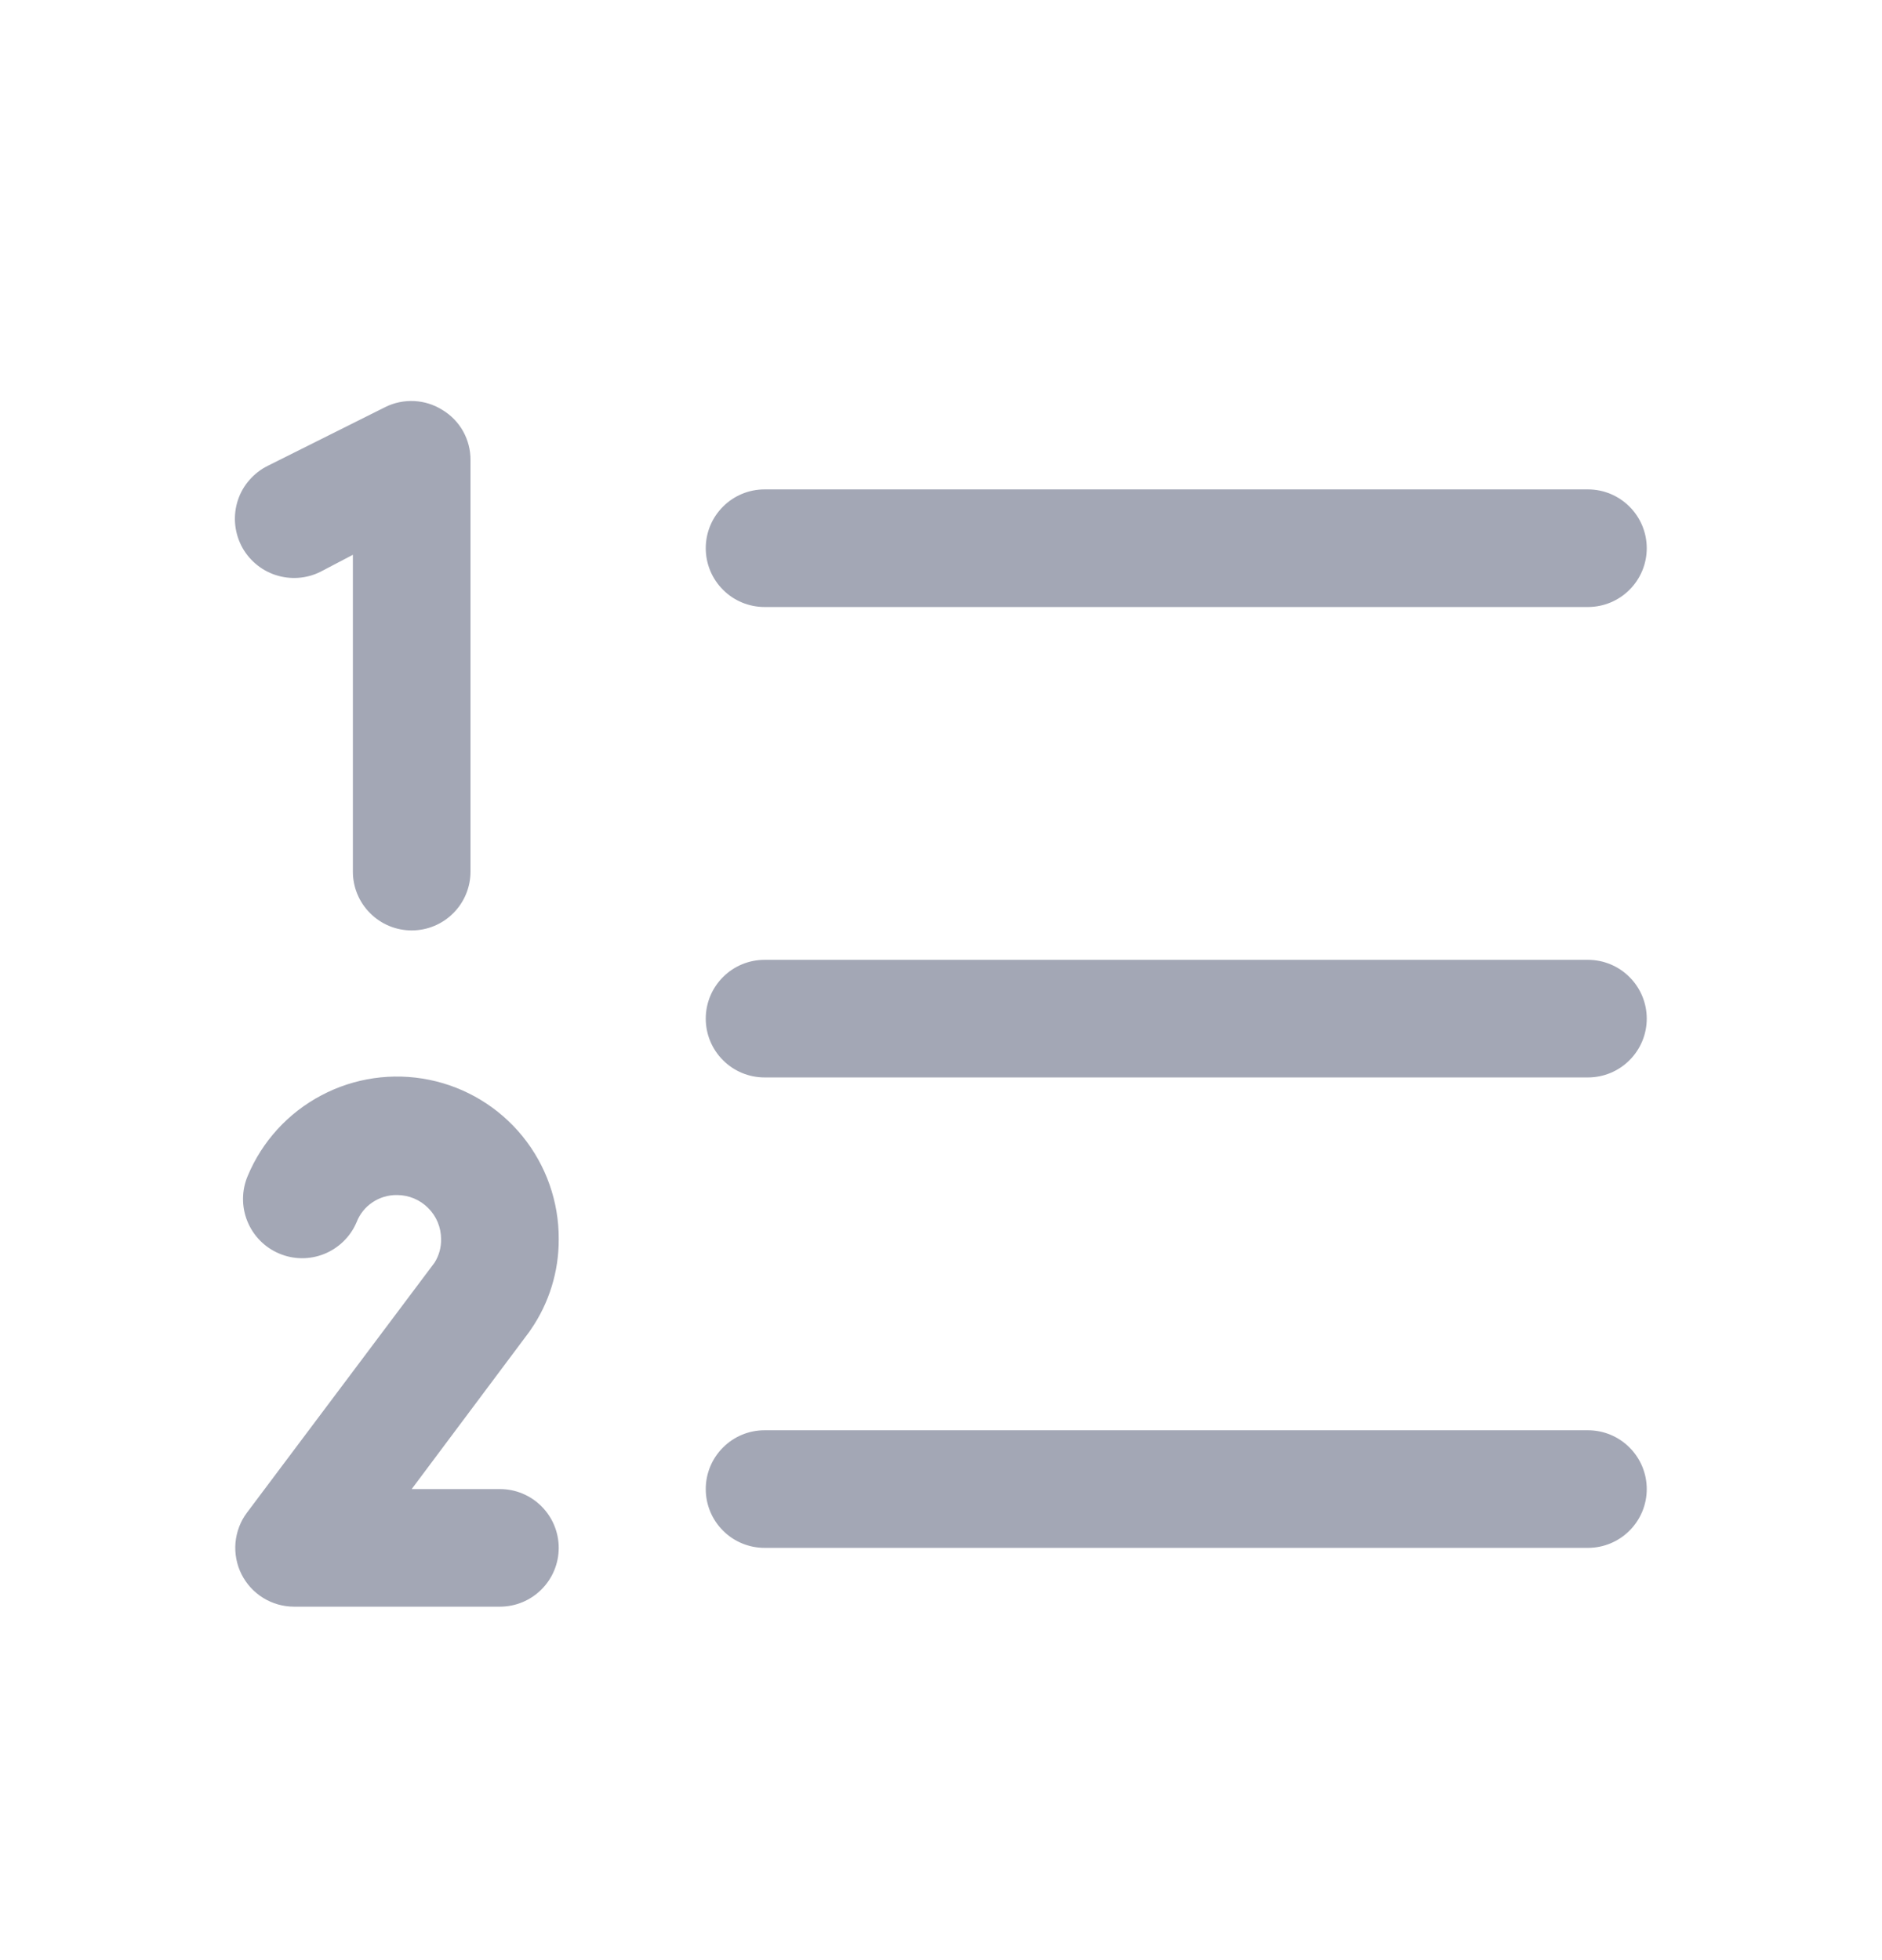 <svg width="24" height="25" viewBox="0 0 24 25" fill="none" xmlns="http://www.w3.org/2000/svg">
<path d="M21 12.992C21 13.191 20.921 13.382 20.78 13.522C20.64 13.663 20.449 13.742 20.25 13.742H9.75C9.551 13.742 9.36 13.663 9.22 13.522C9.079 13.382 9 13.191 9 12.992C9 12.793 9.079 12.602 9.22 12.462C9.36 12.321 9.551 12.242 9.75 12.242H20.25C20.449 12.242 20.64 12.321 20.78 12.462C20.921 12.602 21 12.793 21 12.992ZM9.75 7.742H20.25C20.449 7.742 20.64 7.663 20.78 7.522C20.921 7.382 21 7.191 21 6.992C21 6.793 20.921 6.602 20.78 6.462C20.64 6.321 20.449 6.242 20.25 6.242H9.75C9.551 6.242 9.36 6.321 9.22 6.462C9.079 6.602 9 6.793 9 6.992C9 7.191 9.079 7.382 9.22 7.522C9.36 7.663 9.551 7.742 9.75 7.742ZM20.25 18.242H9.75C9.551 18.242 9.36 18.321 9.22 18.462C9.079 18.602 9 18.793 9 18.992C9 19.191 9.079 19.382 9.22 19.522C9.36 19.663 9.551 19.742 9.75 19.742H20.25C20.449 19.742 20.64 19.663 20.78 19.522C20.921 19.382 21 19.191 21 18.992C21 18.793 20.921 18.602 20.78 18.462C20.64 18.321 20.449 18.242 20.25 18.242ZM4.088 7.292L4.5 7.076V11.117C4.5 11.316 4.579 11.507 4.72 11.647C4.86 11.788 5.051 11.867 5.25 11.867C5.449 11.867 5.64 11.788 5.78 11.647C5.921 11.507 6 11.316 6 11.117V5.867C6.001 5.739 5.968 5.613 5.906 5.501C5.844 5.39 5.753 5.296 5.644 5.23C5.535 5.161 5.411 5.122 5.283 5.115C5.155 5.109 5.027 5.135 4.913 5.192L3.413 5.942C3.324 5.986 3.245 6.048 3.18 6.123C3.115 6.197 3.065 6.284 3.034 6.378C2.971 6.568 2.986 6.775 3.075 6.955C3.165 7.134 3.322 7.27 3.511 7.333C3.701 7.396 3.909 7.382 4.088 7.292ZM6.769 16.958C7.003 16.619 7.127 16.216 7.125 15.805C7.128 15.327 6.964 14.863 6.663 14.492C6.362 14.122 5.942 13.867 5.473 13.772C5.005 13.677 4.519 13.747 4.097 13.971C3.675 14.194 3.343 14.557 3.159 14.998C3.081 15.182 3.079 15.39 3.154 15.575C3.229 15.761 3.374 15.909 3.558 15.987C3.742 16.066 3.949 16.068 4.135 15.993C4.32 15.918 4.469 15.773 4.547 15.589C4.587 15.485 4.658 15.396 4.75 15.335C4.842 15.273 4.951 15.24 5.063 15.242C5.212 15.242 5.355 15.301 5.46 15.407C5.566 15.512 5.625 15.655 5.625 15.805C5.627 15.911 5.598 16.015 5.541 16.105L3.15 19.292C3.066 19.403 3.016 19.536 3.003 19.675C2.991 19.813 3.017 19.953 3.079 20.077C3.142 20.202 3.237 20.307 3.356 20.38C3.474 20.453 3.611 20.492 3.75 20.492H6.375C6.574 20.492 6.765 20.413 6.905 20.272C7.046 20.132 7.125 19.941 7.125 19.742C7.125 19.543 7.046 19.352 6.905 19.212C6.765 19.071 6.574 18.992 6.375 18.992H5.25L6.75 16.986L6.769 16.958Z" fill="#A3A7B5"/>
</svg>
